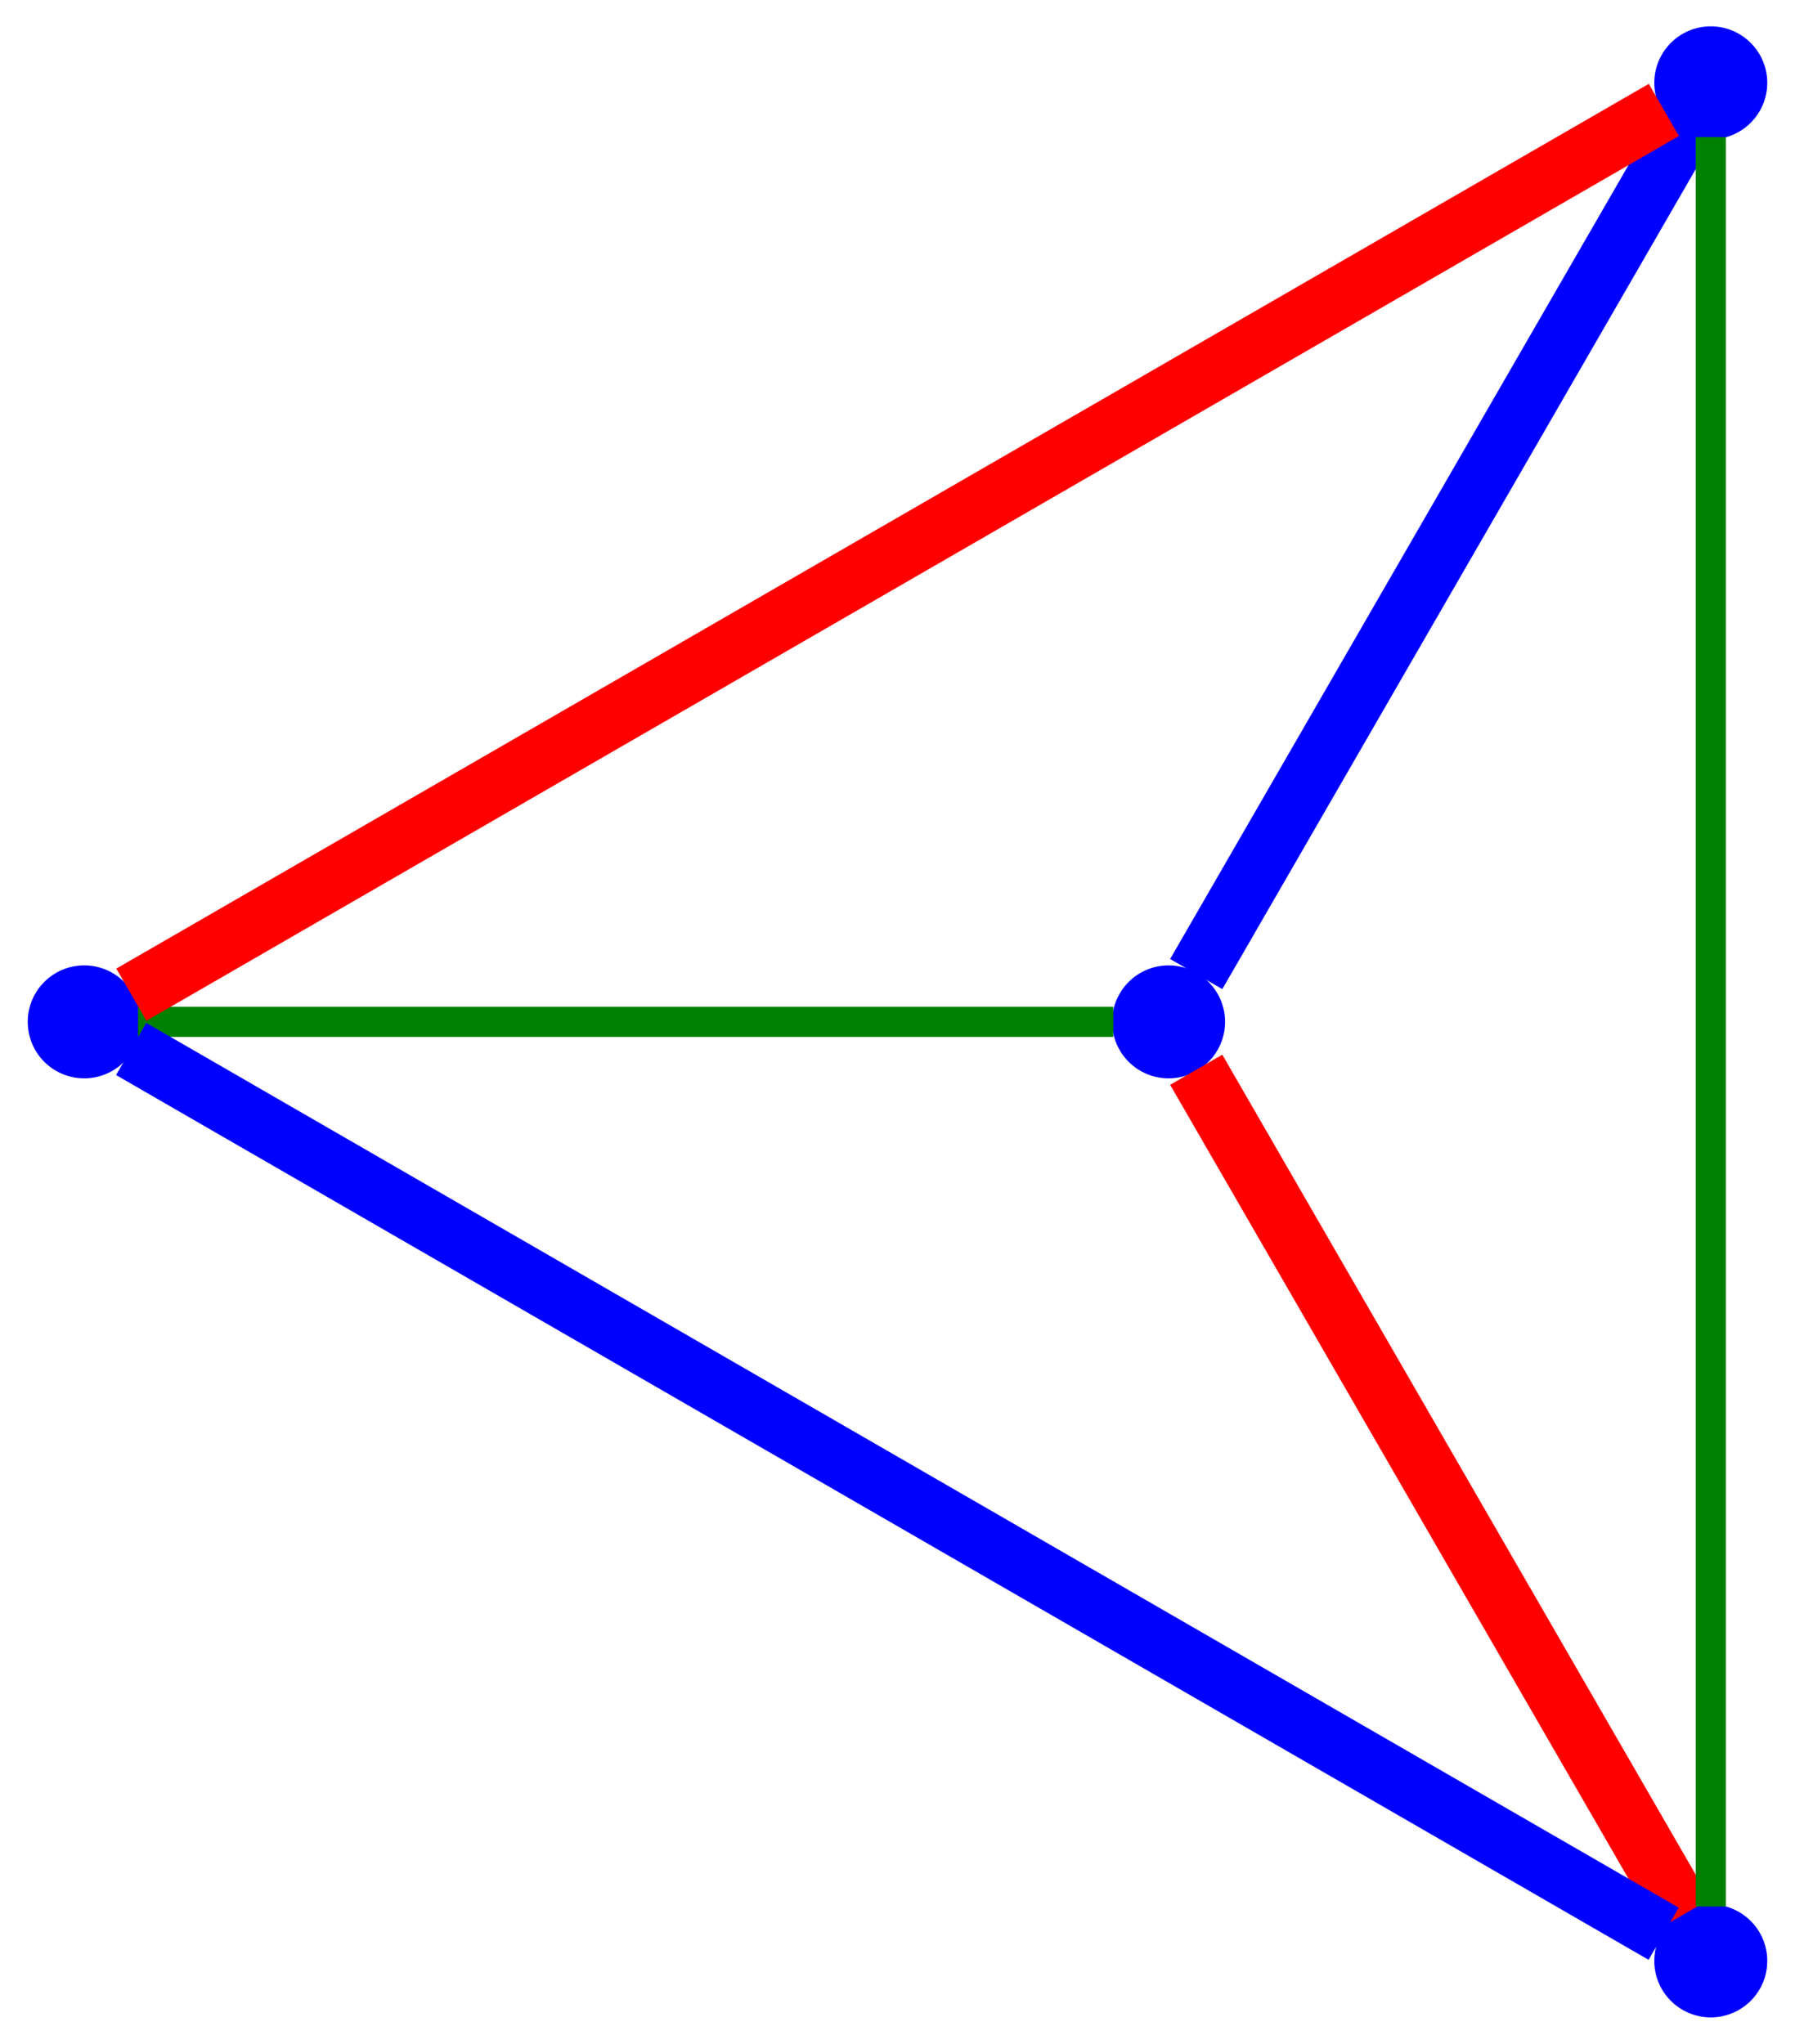 <?xml version="1.0" encoding="UTF-8" standalone="no"?>
<!DOCTYPE svg PUBLIC "-//W3C//DTD SVG 1.1//EN"
 "http://www.w3.org/Graphics/SVG/1.1/DTD/svg11.dtd">
<!-- Generated by graphviz version 2.43.0 (0)
 -->
<!-- Title: %3 Pages: 1 -->
<svg width="238pt" height="271pt"
 viewBox="0.00 0.00 238.00 271.42" xmlns="http://www.w3.org/2000/svg" xmlns:xlink="http://www.w3.org/1999/xlink">
<g id="graph0" class="graph" transform="scale(1 1) rotate(0) translate(4 267.42)">
<title>%3</title>
<polygon fill="white" stroke="transparent" points="-4,4 -4,-267.42 234,-267.42 234,4 -4,4"/>
<!-- 1 -->
<g id="node1" class="node">
<title>1</title>
<ellipse fill="blue" stroke="blue" cx="151" cy="-131.71" rx="7" ry="7"/>
</g>
<!-- 2 -->
<g id="node2" class="node">
<title>2</title>
<ellipse fill="blue" stroke="blue" cx="223" cy="-256.42" rx="7" ry="7"/>
</g>
<!-- 1&#45;&#45;2 -->
<g id="edge1" class="edge">
<title>1&#45;&#45;2</title>
<path fill="none" stroke="blue" stroke-width="8" d="M154.67,-138.06C167.05,-159.51 207.18,-229.02 219.42,-250.22"/>
</g>
<!-- 3 -->
<g id="node3" class="node">
<title>3</title>
<ellipse fill="blue" stroke="blue" cx="7" cy="-131.71" rx="7" ry="7"/>
</g>
<!-- 1&#45;&#45;3 -->
<g id="edge2" class="edge">
<title>1&#45;&#45;3</title>
<path fill="none" stroke="green" stroke-width="4" d="M143.66,-131.71C118.9,-131.71 38.63,-131.71 14.15,-131.71"/>
</g>
<!-- 4 -->
<g id="node4" class="node">
<title>4</title>
<ellipse fill="blue" stroke="blue" cx="223" cy="-7" rx="7" ry="7"/>
</g>
<!-- 1&#45;&#45;4 -->
<g id="edge3" class="edge">
<title>1&#45;&#45;4</title>
<path fill="none" stroke="red" stroke-width="8" d="M154.67,-125.35C167.05,-103.91 207.18,-34.39 219.42,-13.19"/>
</g>
<!-- 2&#45;&#45;3 -->
<g id="edge4" class="edge">
<title>2&#45;&#45;3</title>
<path fill="none" stroke="red" stroke-width="8" d="M216.77,-252.82C185.36,-234.69 44.72,-153.48 13.26,-135.32"/>
</g>
<!-- 2&#45;&#45;4 -->
<g id="edge5" class="edge">
<title>2&#45;&#45;4</title>
<path fill="none" stroke="green" stroke-width="4" d="M223,-249.22C223,-212.96 223,-50.55 223,-14.22"/>
</g>
<!-- 3&#45;&#45;4 -->
<g id="edge6" class="edge">
<title>3&#45;&#45;4</title>
<path fill="none" stroke="blue" stroke-width="8" d="M13.23,-128.11C44.64,-109.98 185.28,-28.78 216.74,-10.61"/>
</g>
</g>
</svg>
